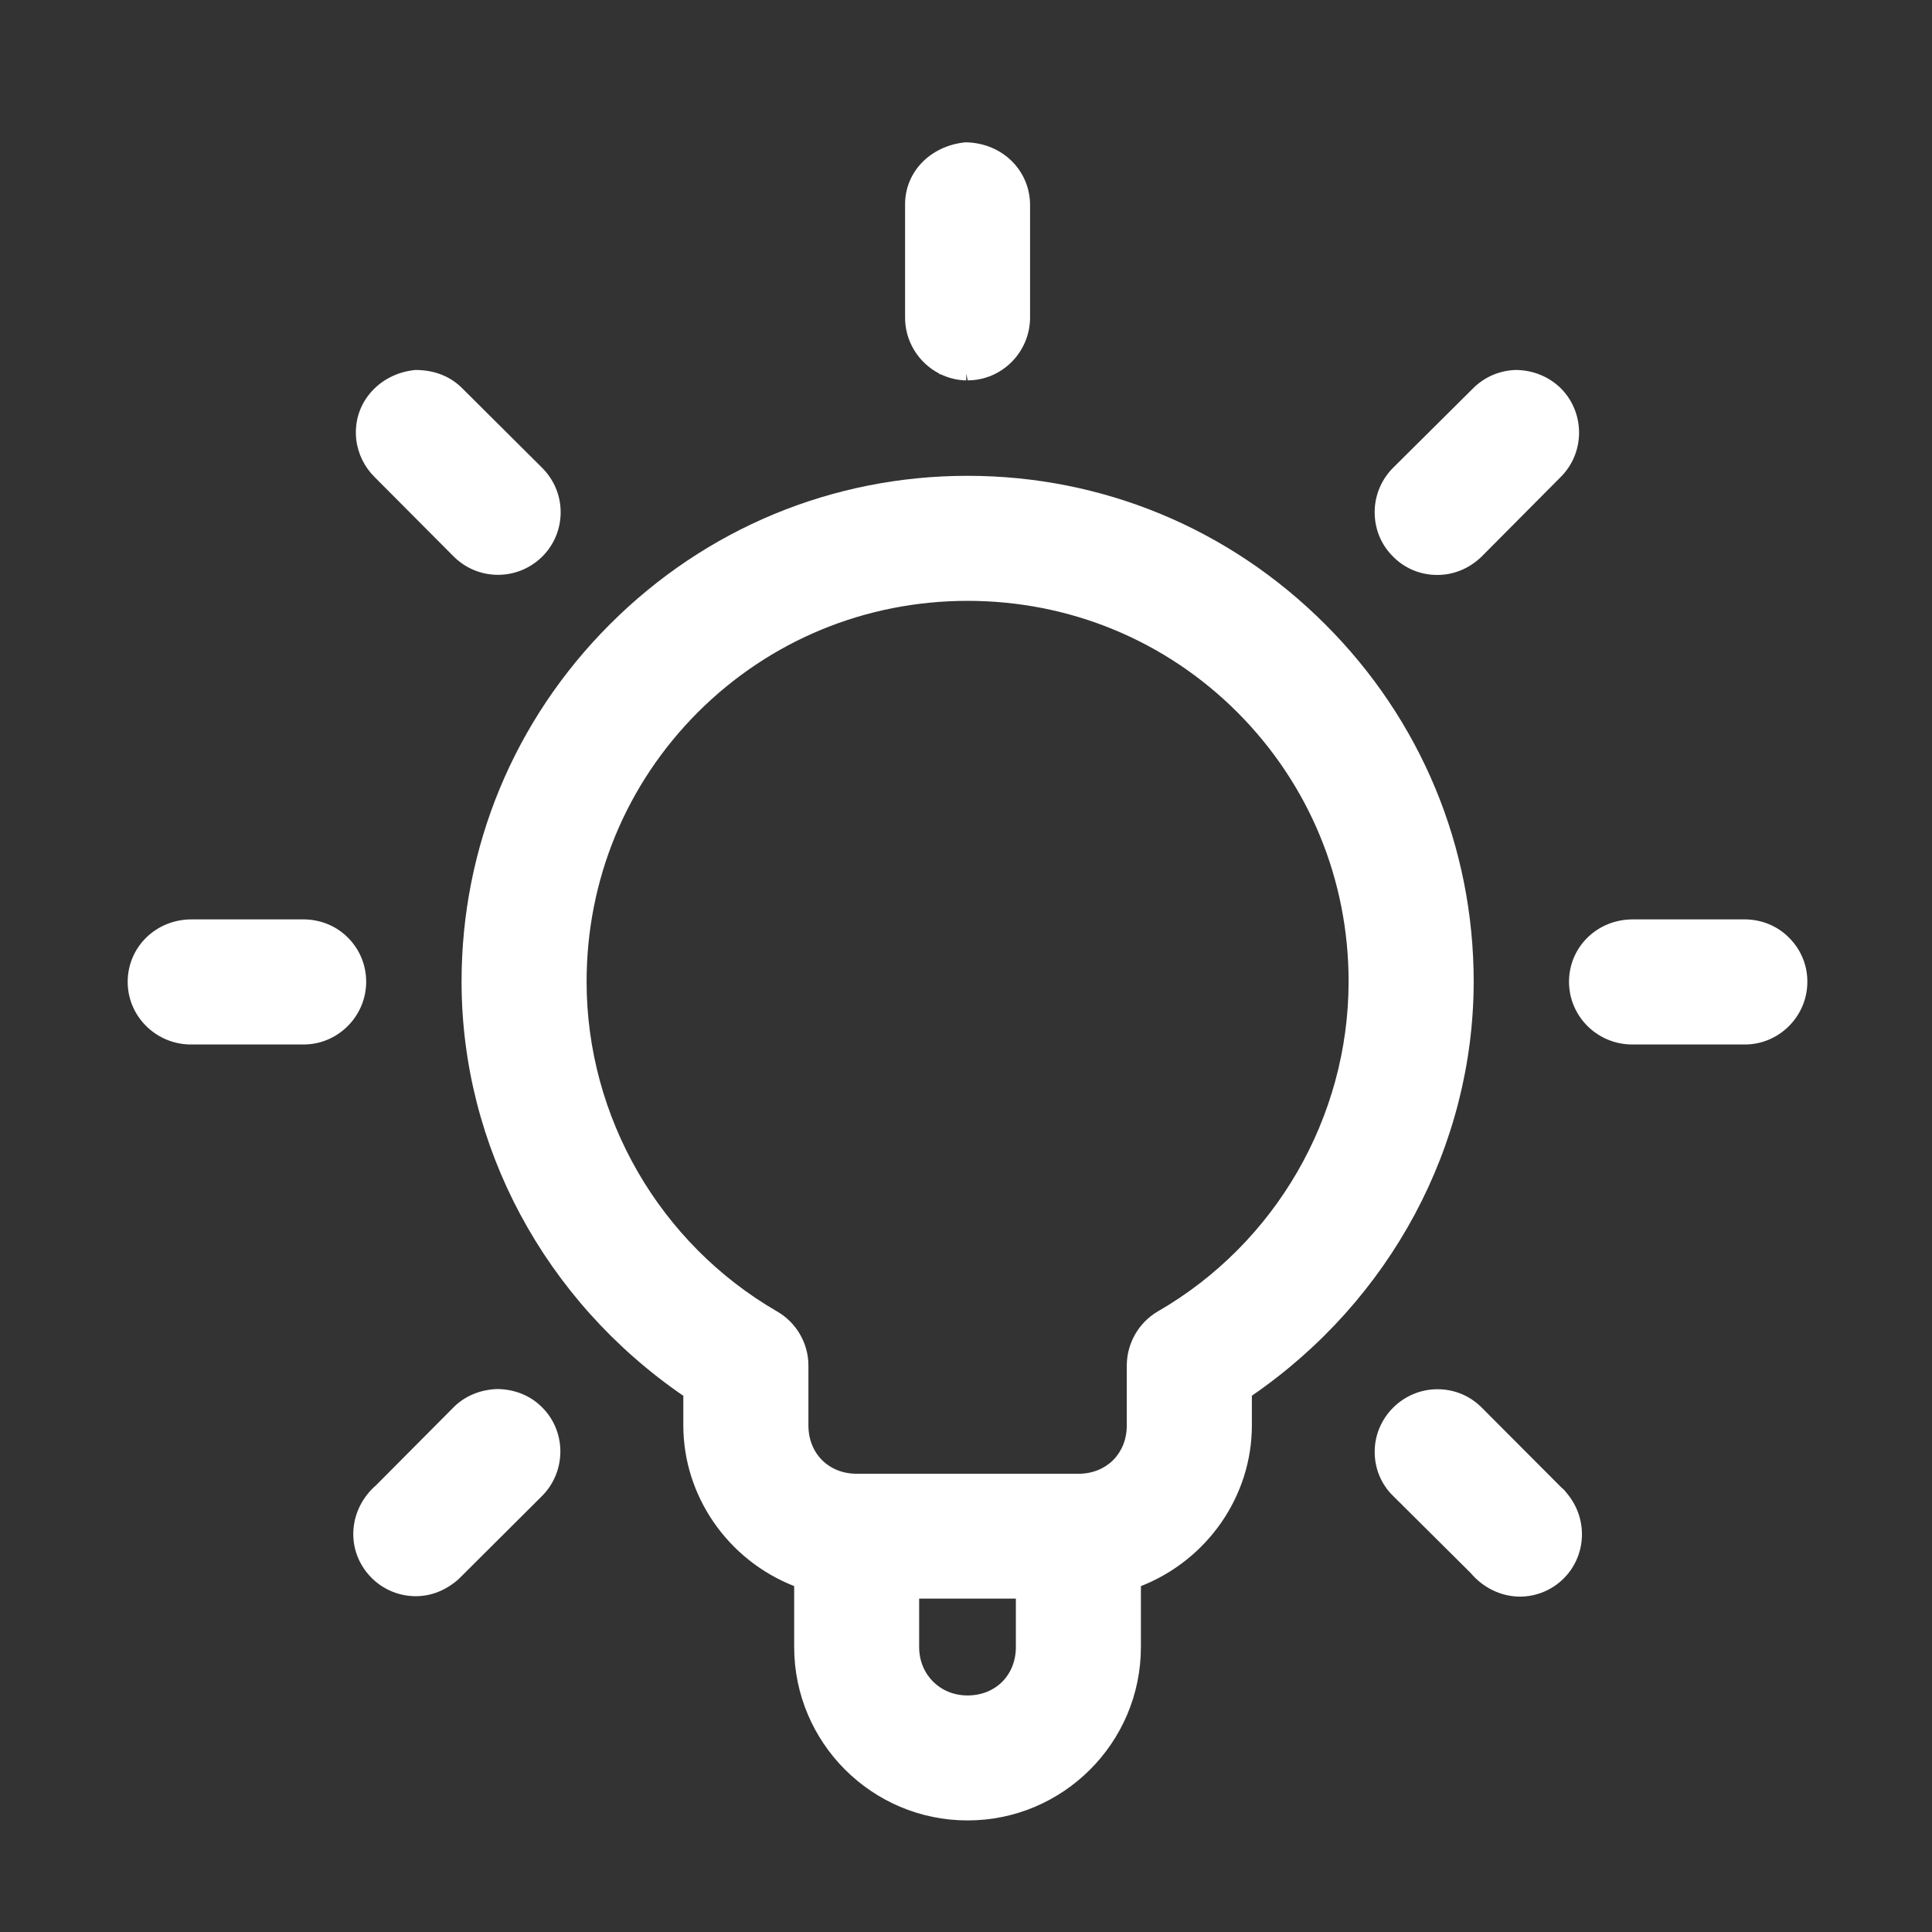 <?xml version="1.0" encoding="utf-8"?>
<!-- Generator: Adobe Illustrator 16.0.0, SVG Export Plug-In . SVG Version: 6.00 Build 0)  -->
<!DOCTYPE svg PUBLIC "-//W3C//DTD SVG 1.1//EN" "http://www.w3.org/Graphics/SVG/1.1/DTD/svg11.dtd">
<svg version="1.1" id="Layer_1" xmlns="http://www.w3.org/2000/svg" xmlns:xlink="http://www.w3.org/1999/xlink" x="0px" y="0px"
	 width="32px" height="32px" viewBox="0 0 32 32" enable-background="new 0 0 32 32" xml:space="preserve">
<rect x="0" y="0" width="32" height="32" fill="#333333" stroke="none"/>
<g>
	<path fill="#FFFFFF" d="M8.229,23.007c-0.001,0-0.001,0-0.002,0c-0.281,0.011-0.541,0.122-0.724,0.312l-1.272,1.279
		c-0.45,0.389-0.507,1.038-0.132,1.476c0.196,0.231,0.483,0.364,0.788,0.364c0.248,0,0.487-0.09,0.704-0.278l1.37-1.365
		c0.413-0.397,0.43-1.06,0.032-1.471C8.801,23.122,8.529,23.007,8.229,23.007z"/>
	<path fill="#FFFFFF" d="M7.495,9.198c0.201,0.209,0.469,0.323,0.754,0.323c0.269,0,0.523-0.103,0.718-0.288
		C9.168,9.04,9.28,8.781,9.286,8.507C9.292,8.229,9.189,7.965,8.99,7.759l-1.316-1.31C7.477,6.243,7.211,6.128,6.882,6.128
		c-0.001,0-0.002,0-0.003,0c-0.306,0.03-0.575,0.171-0.758,0.396C5.948,6.735,5.871,7.001,5.9,7.275
		c0.027,0.238,0.136,0.46,0.302,0.624L7.495,9.198z"/>
	<path fill="#FFFFFF" d="M23.805,9.523c0.27,0,0.523-0.103,0.728-0.297l1.312-1.32c0.407-0.4,0.413-1.059,0.014-1.468
		c-0.194-0.195-0.465-0.31-0.758-0.31l0,0c-0.271,0.009-0.524,0.121-0.709,0.311l-1.3,1.291c-0.204,0.196-0.317,0.457-0.323,0.731
		c-0.006,0.279,0.096,0.543,0.287,0.74C23.252,9.409,23.52,9.523,23.805,9.523z"/>
	<path fill="#FFFFFF" d="M15.558,6.188v0.011l0.021-0.001c0.128,0.063,0.272,0.099,0.424,0.103l0.003-0.111l0.021,0.11
		c0.559,0,1.022-0.454,1.034-1.021V3.416c0.01-0.575-0.445-1.05-1.07-1.059c-0.589,0.058-1.009,0.5-1,1.044v1.833
		C14.981,5.647,15.214,6.011,15.558,6.188z"/>
	<path fill="#FFFFFF" d="M5.779,15.547c-0.19-0.2-0.449-0.313-0.735-0.319H3.172c-0.58,0-1.044,0.444-1.057,1.012
		c-0.013,0.568,0.443,1.045,1.024,1.06H5.03c0.558,0,1.021-0.454,1.035-1.014C6.071,16.009,5.97,15.746,5.779,15.547z"/>
	<path fill="#FFFFFF" d="M25.865,24.641l-1.309-1.313c-0.197-0.205-0.463-0.318-0.746-0.318c-0.57,0-1.037,0.464-1.041,1.03
		c-0.002,0.281,0.108,0.55,0.313,0.745l1.277,1.269c0.209,0.248,0.509,0.391,0.817,0.391c0.242,0,0.478-0.088,0.662-0.244
		c0.435-0.369,0.489-1.022,0.115-1.467C25.922,24.691,25.883,24.652,25.865,24.641z"/>
	<path fill="#FFFFFF" d="M21.949,10.34c-1.586-1.587-3.689-2.459-5.923-2.459s-4.338,0.872-5.924,2.459
		c-1.585,1.585-2.458,3.689-2.457,5.922c0.001,2.72,1.373,5.278,3.673,6.857v0.49c0,1.168,0.733,2.228,1.836,2.662v1.008
		c0,1.585,1.288,2.873,2.872,2.873c1.583,0,2.871-1.288,2.871-2.873v-1.008c1.103-0.434,1.838-1.492,1.838-2.662v-0.492
		c2.298-1.58,3.67-4.139,3.674-6.855C24.409,14.028,23.536,11.924,21.949,10.34z M16.826,27.279c0,0.466-0.336,0.803-0.8,0.803
		c-0.457,0-0.802-0.346-0.802-0.803v-0.801h1.602V27.279z M12.87,21.721c-1.944-1.125-3.153-3.217-3.154-5.458
		c-0.001-1.689,0.653-3.274,1.843-4.466c1.19-1.188,2.776-1.845,4.468-1.845c1.69,0,3.278,0.656,4.467,1.845
		c1.189,1.191,1.845,2.776,1.843,4.466c-0.002,2.241-1.211,4.332-3.155,5.455c-0.318,0.184-0.517,0.526-0.519,0.896v0.996
		c0,0.464-0.336,0.8-0.8,0.8H14.19c-0.464,0-0.8-0.336-0.8-0.8v-0.993C13.39,22.248,13.189,21.904,12.87,21.721z"/>
	<path fill="#FFFFFF" d="M29.648,15.547c-0.191-0.201-0.449-0.313-0.733-0.319h-1.872c-0.579,0-1.043,0.444-1.055,1.011
		c-0.012,0.569,0.441,1.046,1.023,1.061h1.891c0.557,0,1.021-0.454,1.033-1.014C29.943,16.011,29.841,15.749,29.648,15.547z"/>
</g>
</svg>
